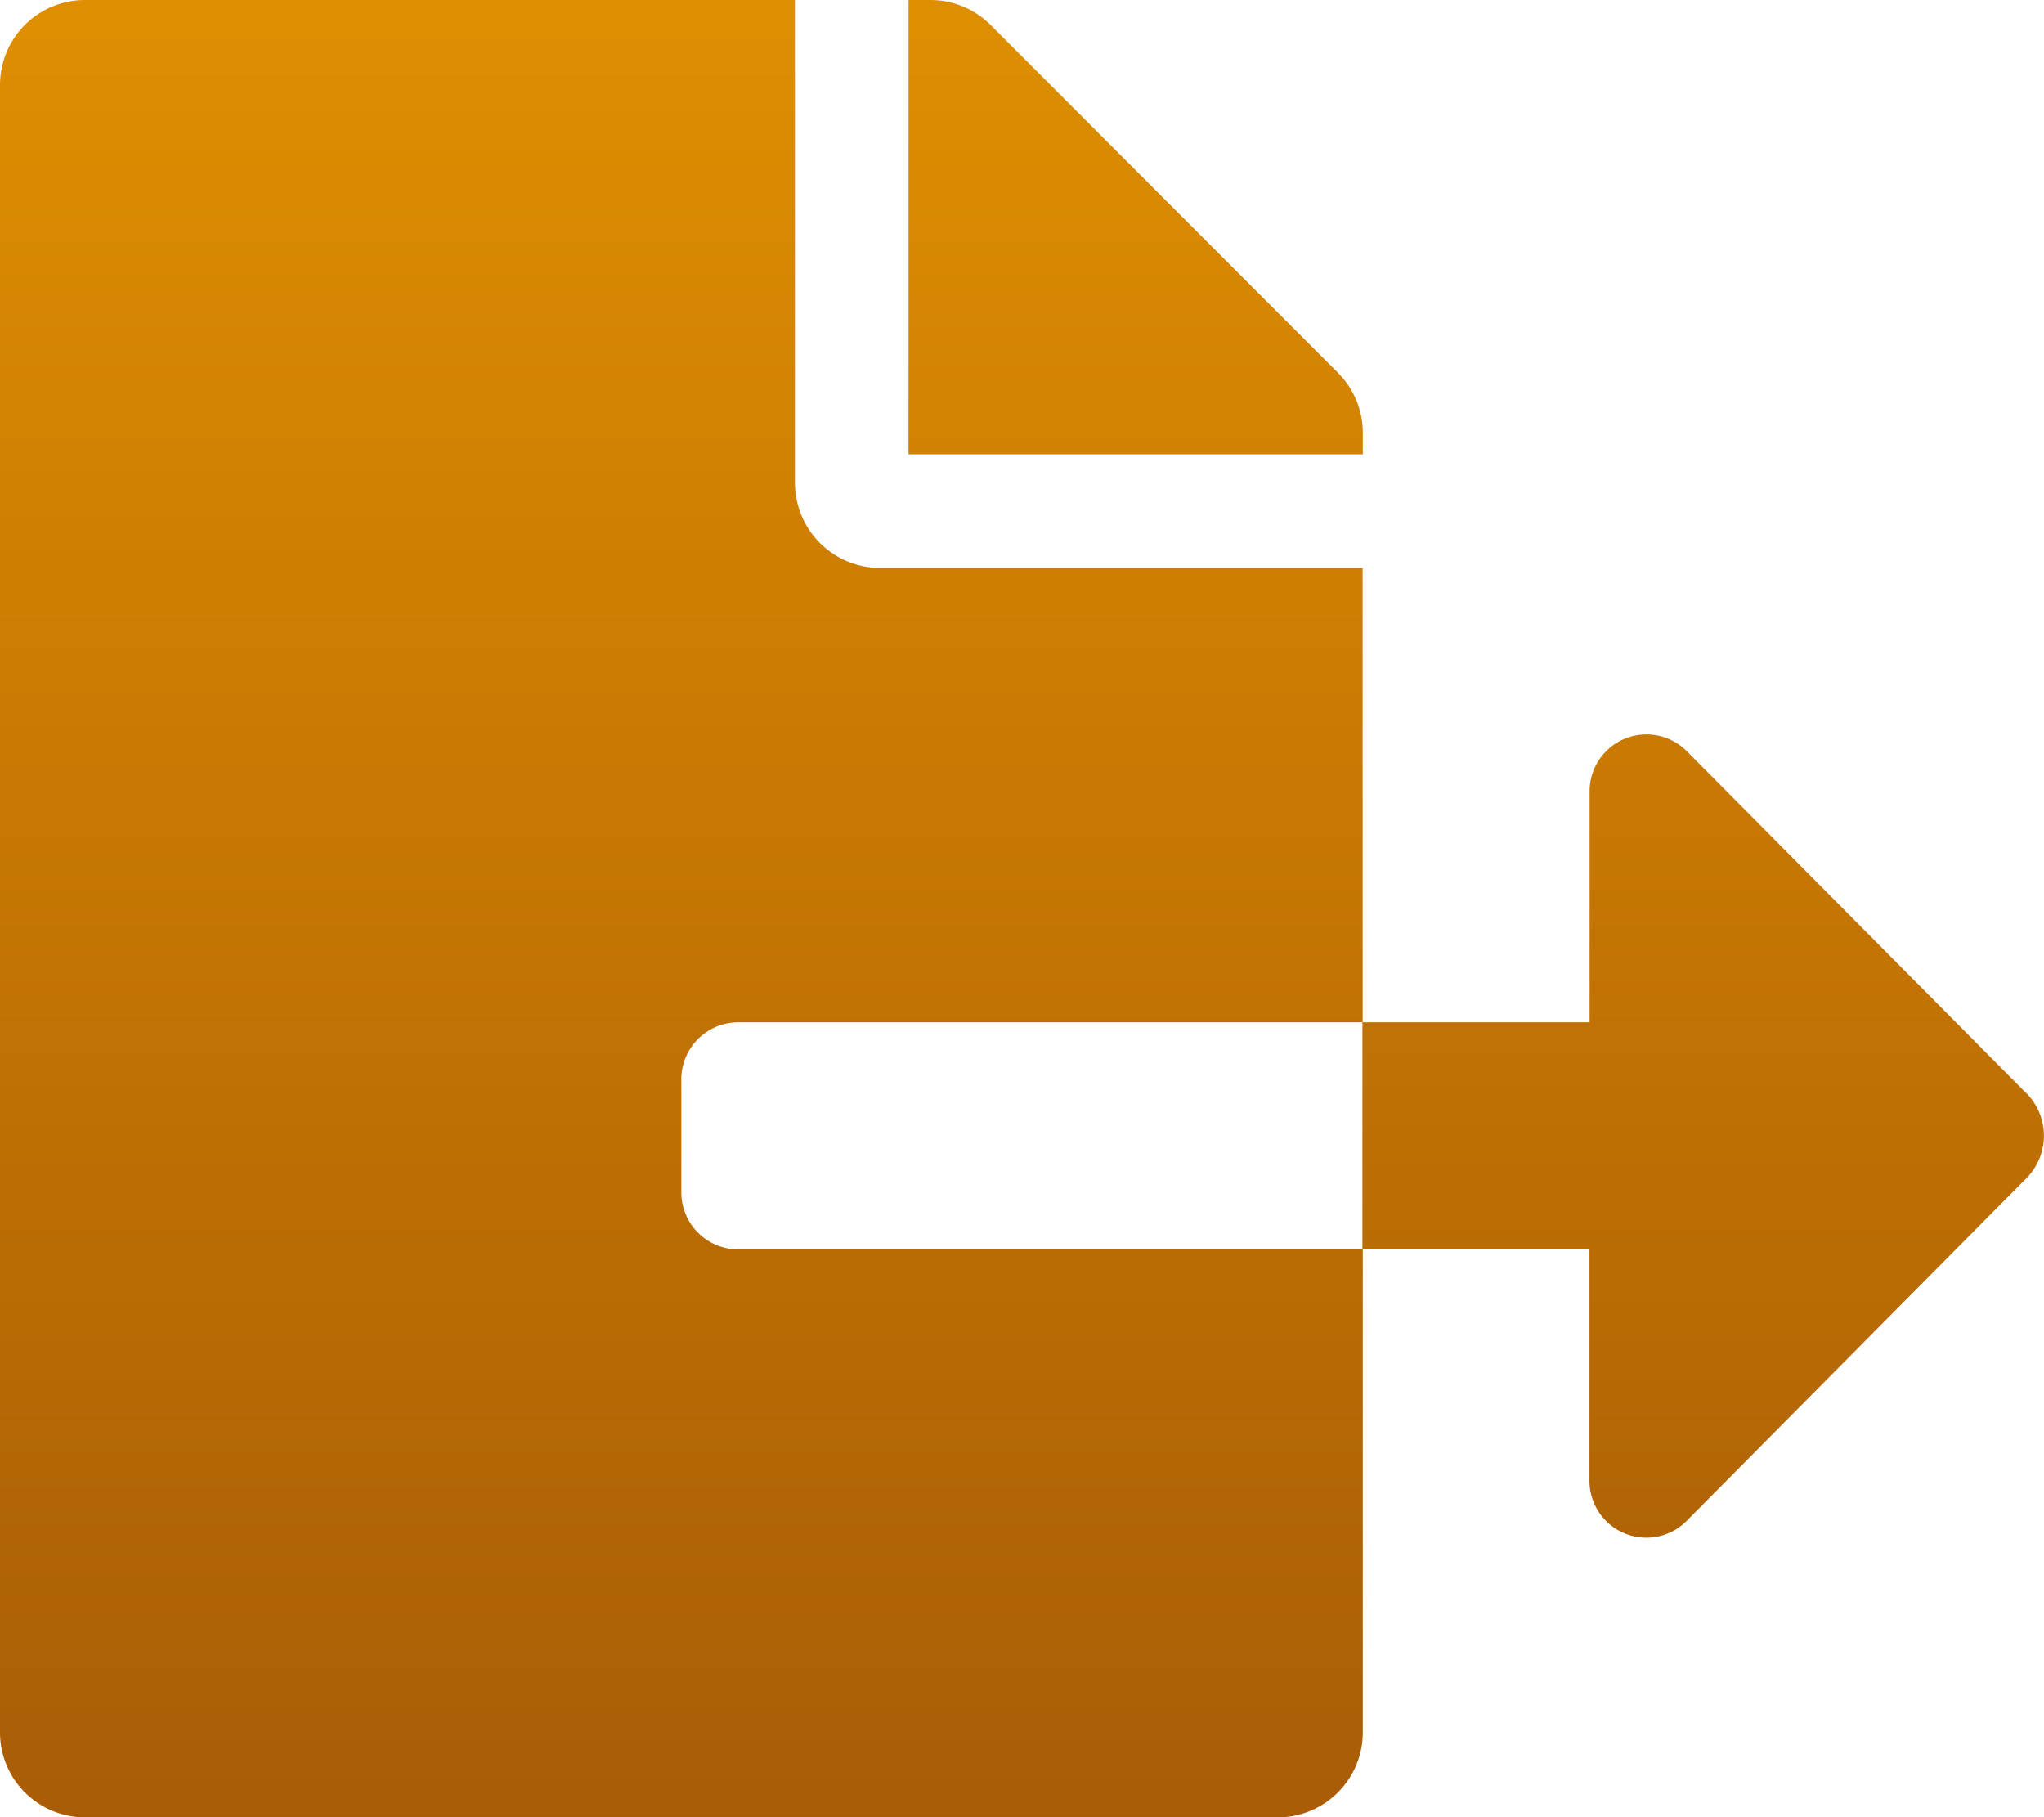 <svg xmlns="http://www.w3.org/2000/svg" xmlns:xlink="http://www.w3.org/1999/xlink" width="15.708" height="13.964" viewBox="0 0 15.708 13.964"><defs><linearGradient id="a" x1="0.5" x2="0.5" y2="1" gradientUnits="objectBoundingBox"><stop offset="0" stop-color="#df8f01"/><stop offset="1" stop-color="#a95c06"/></linearGradient></defs><path d="M10.473,3.325a.652.652,0,0,0-.191-.461L7.612.191A.654.654,0,0,0,7.148,0H6.982V3.491h3.491Zm5.1,5.076-2.61-2.629a.437.437,0,0,0-.747.308V7.855H10.47V9.6h1.745v1.778a.437.437,0,0,0,.747.308l2.61-2.632A.464.464,0,0,0,15.573,8.4ZM5.236,9.164V8.291a.438.438,0,0,1,.436-.436h4.8V4.364H6.764a.656.656,0,0,1-.655-.655V0H.655A.653.653,0,0,0,0,.655V13.309a.653.653,0,0,0,.655.655H9.818a.653.653,0,0,0,.655-.655V9.6h-4.8A.438.438,0,0,1,5.236,9.164Z" fill="url(#a)"/></svg>